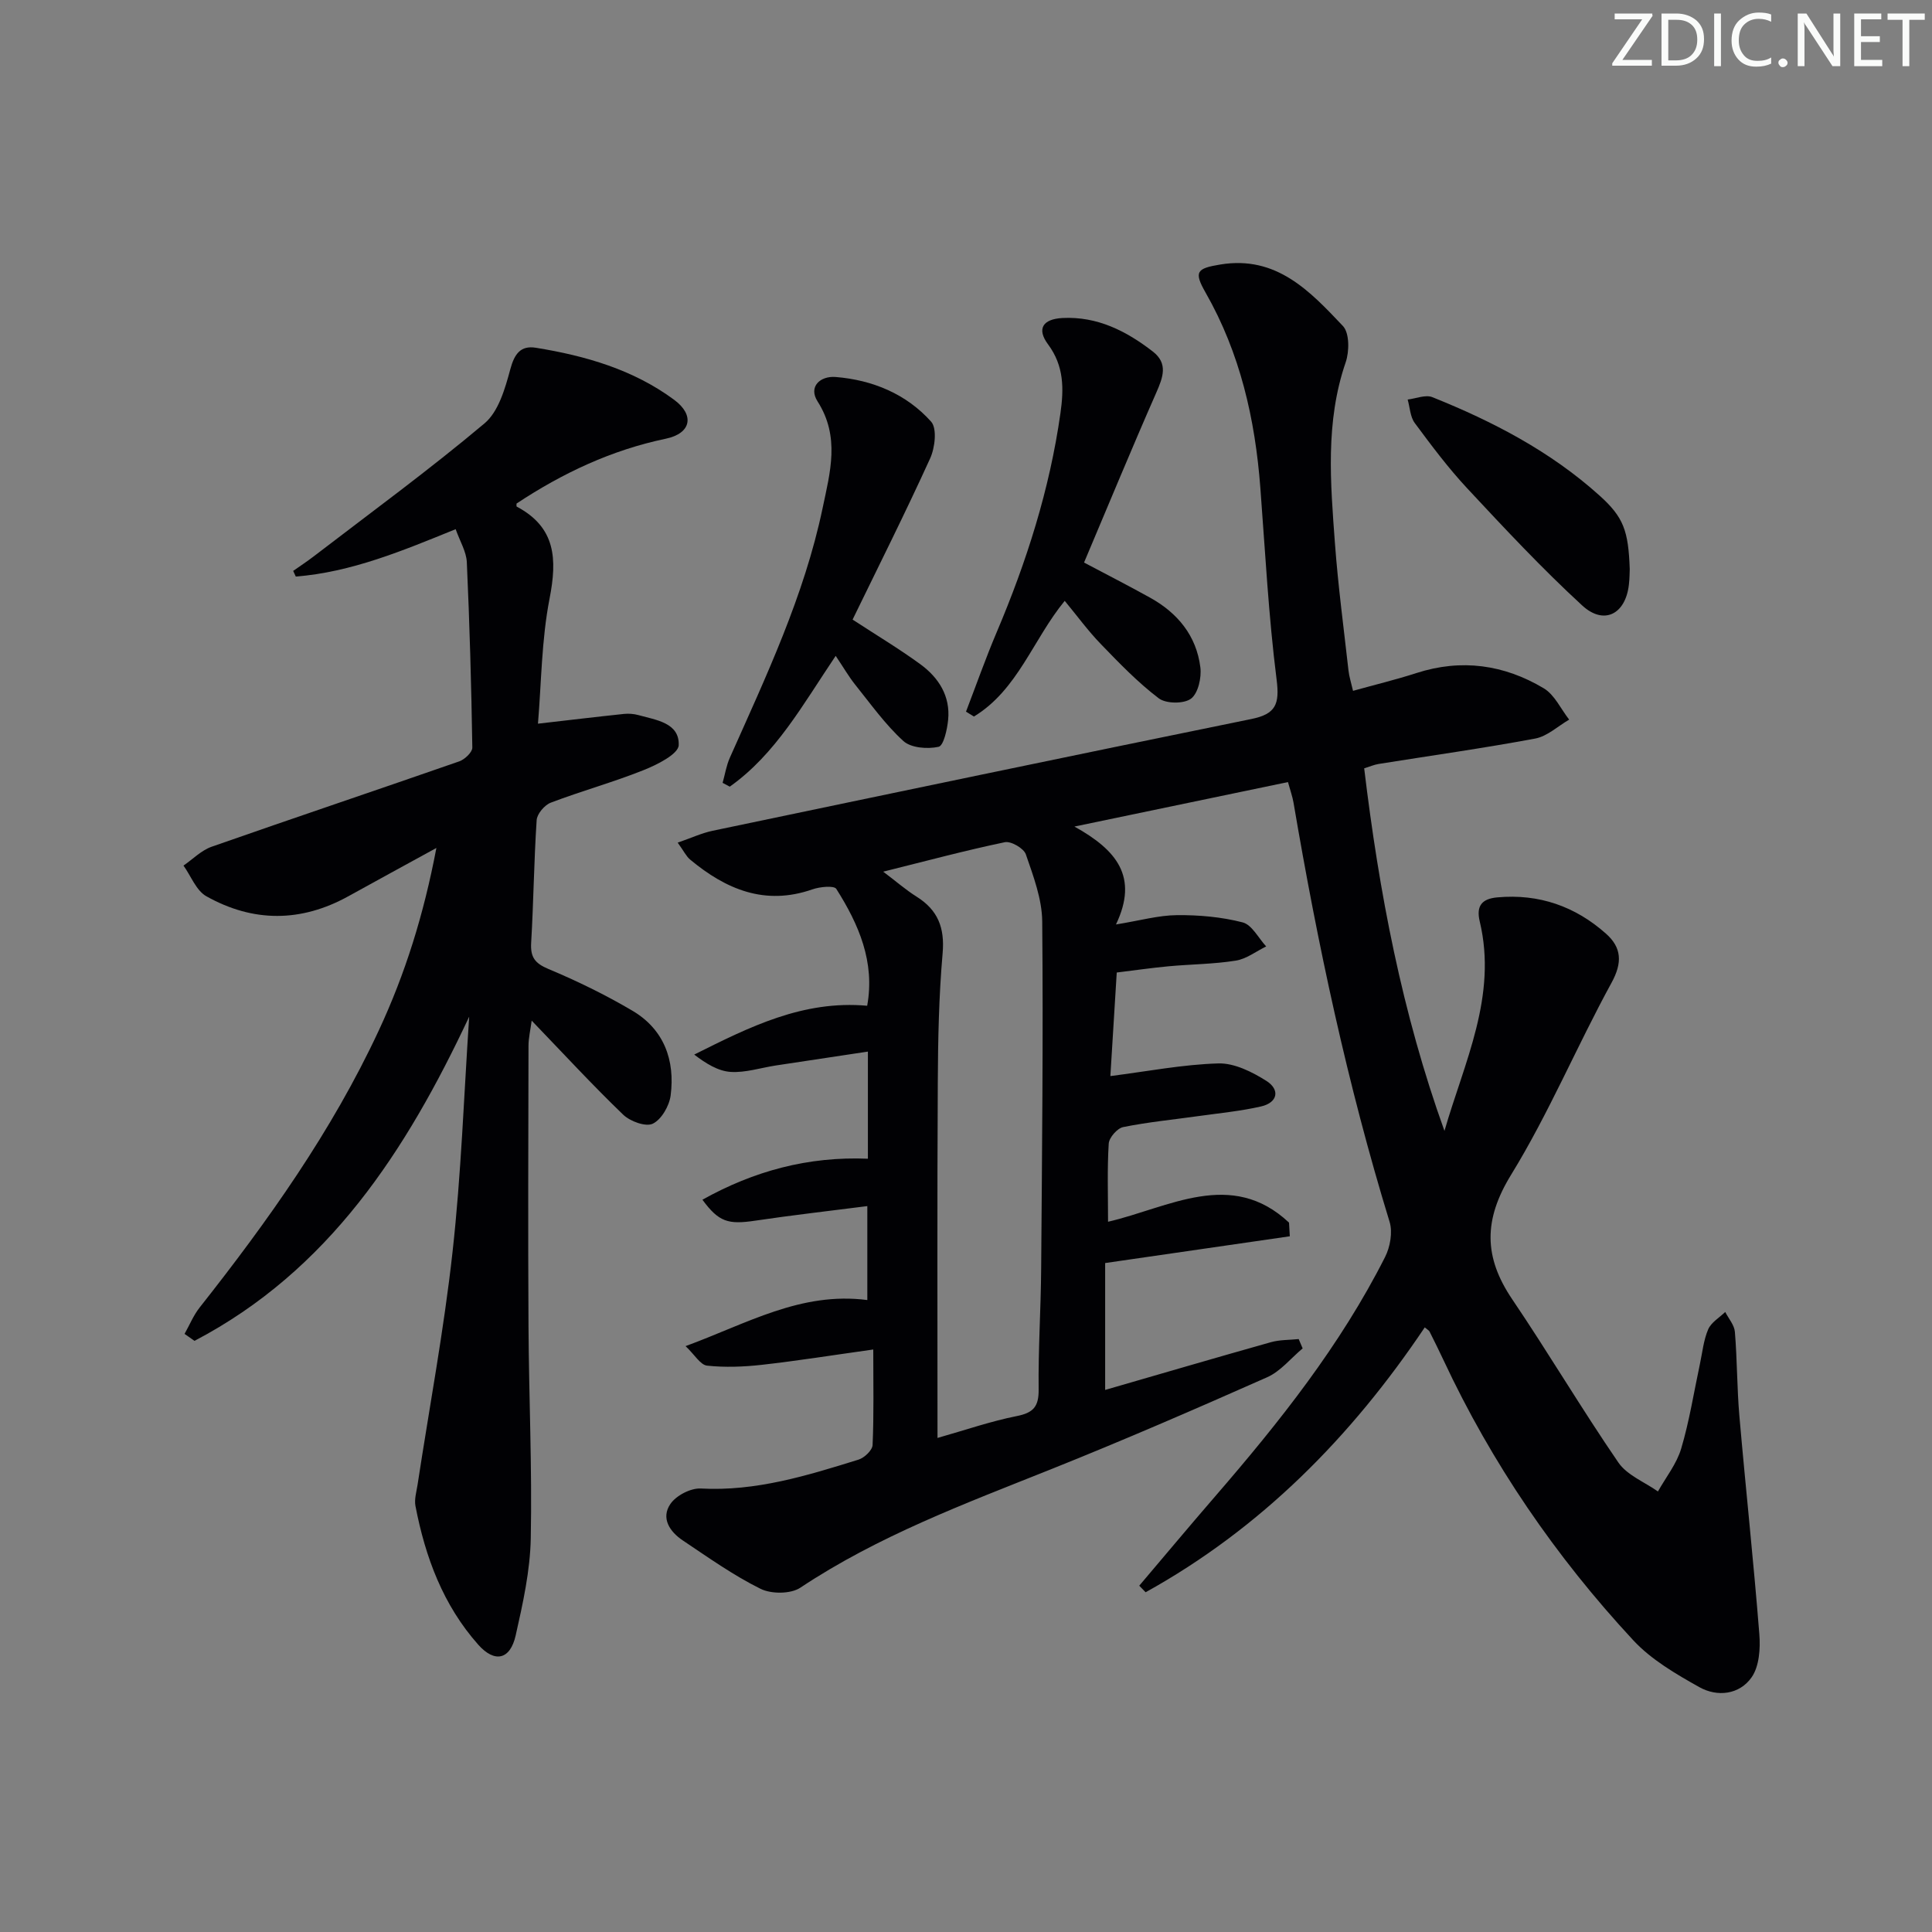 <svg enable-background="new 0 0 400 400" viewBox="0 0 400 400" xmlns="http://www.w3.org/2000/svg"><rect x="0" y="0" width="400" height="400" fill="#808080" stroke="none"/><g fill="#fafbfa"><path d="m342.2 3.2-6.3 9.2h6.1v1.2h-8.2v-.5l6.2-9.1h-5.7v-1.2h7.8v.4z"/><path d="m344 13.7v-10.9h3.1c1.6 0 3 .5 4.1 1.4 1.1 1 1.6 2.2 1.6 3.9s-.5 3-1.6 4-2.5 1.5-4.2 1.5h-3zm1.4-9.6v8.4h1.6c1.4 0 2.5-.4 3.2-1.1.8-.8 1.2-1.8 1.2-3.2s-.4-2.4-1.2-3.1-1.8-1-3.1-1z"/><path d="m356.3 2.8v10.9h-1.4v-10.9z"/><path d="m366.6 13.2c-.8.4-1.8.6-3 .6-1.6 0-2.8-.5-3.7-1.5s-1.4-2.3-1.4-3.9c0-1.7.5-3.2 1.6-4.2s2.4-1.6 4-1.6c1 0 1.9.1 2.6.4v1.5c-.8-.4-1.6-.6-2.6-.6-1.2 0-2.2.4-3 1.2s-1.1 1.9-1.1 3.3c0 1.3.4 2.3 1.1 3.1s1.6 1.1 2.8 1.1c1.1 0 2-.2 2.8-.7v1.3z"/><path d="m368.2 13c0-.3.1-.5.3-.6.2-.2.4-.3.6-.3.3 0 .5.1.7.3s.3.4.3.6-.1.5-.3.6c-.2.2-.4.3-.7.3s-.5-.1-.6-.3c-.2-.2-.3-.4-.3-.6z"/><path d="m381.1 13.7h-1.7l-5.5-8.4c-.2-.2-.3-.5-.4-.7 0 .2.1.8.1 1.5v7.6h-1.4v-10.9h1.8l5.3 8.3c.3.4.4.6.4.8 0-.3-.1-.8-.1-1.6v-7.5h1.4v10.9z"/><path d="m389.7 13.7h-5.8v-10.9h5.6v1.2h-4.2v3.5h3.9v1.2h-3.9v3.7h4.4z"/><path d="m398.4 4.1h-3.1v9.6h-1.4v-9.6h-3.1v-1.3h7.7v1.3z"/></g><path d="m141.94 278.7c12.71-4.66 23.86-11.32 37.63-9.54 0-6.55 0-12.59 0-19.45-7.88 1.01-15.58 1.88-23.23 3.02-5.6.83-7.52.27-10.91-4.34 10.63-5.94 21.89-9 34.26-8.49 0-7.37 0-14.29 0-22.18-6.5.98-12.8 1.92-19.09 2.88-3.11.48-6.26 1.52-9.32 1.33-2.61-.17-5.13-1.74-7.55-3.59 11.45-5.72 22.5-11.3 35.81-10.11 1.65-9.06-1.74-16.85-6.39-24.19-.47-.74-3.4-.45-4.94.09-9.82 3.43-17.9.01-25.31-6.15-.83-.69-1.33-1.78-2.59-3.52 2.78-.96 4.95-1.98 7.24-2.46 37.17-7.78 74.34-15.55 111.55-23.14 5.05-1.03 5.85-3.07 5.21-8.14-1.67-13.18-2.36-26.48-3.37-39.74-1.08-14.22-4.18-27.85-11.32-40.37-2.49-4.36-1.89-5.04 3.06-5.85 11.6-1.9 18.54 5.53 25.36 12.74 1.37 1.45 1.34 5.26.57 7.51-4.25 12.36-3.15 24.96-2.22 37.54.65 8.78 1.82 17.52 2.8 26.27.14 1.27.55 2.51.94 4.21 4.6-1.28 8.91-2.32 13.12-3.68 9.31-3.01 18.15-1.75 26.36 3.15 2.25 1.34 3.54 4.28 5.27 6.49-2.33 1.35-4.53 3.45-7.03 3.92-10.76 2.01-21.61 3.53-32.42 5.26-.94.15-1.84.55-2.99.9 3.07 25.65 7.86 50.72 16.62 75.07 4.11-14.25 11-27.92 7.3-43.38-.78-3.27.51-4.69 3.66-4.97 8.61-.78 16.13 1.86 22.5 7.53 3.21 2.86 3.42 5.97 1.13 10.15-7.18 13.12-12.98 27.04-20.79 39.75-5.73 9.32-5.69 17.03.22 25.77 7.53 11.13 14.38 22.72 21.98 33.8 1.81 2.64 5.42 4.04 8.2 6 1.65-2.94 3.87-5.71 4.81-8.87 1.7-5.7 2.62-11.64 3.87-17.47.52-2.43.76-4.98 1.72-7.22.62-1.44 2.31-2.42 3.53-3.6.7 1.37 1.89 2.71 2 4.13.48 5.79.43 11.62.93 17.4 1.31 15.06 2.94 30.09 4.13 45.16.24 2.97-.01 6.67-1.59 8.94-2.51 3.6-7.1 4.14-10.84 2.04-4.87-2.73-9.95-5.69-13.68-9.71-16.06-17.3-29.29-36.61-39.31-58.06-.92-1.96-1.88-3.9-2.85-5.83-.12-.25-.44-.4-1-.88-15.23 22.69-33.93 41.62-57.79 54.84-.44-.45-.88-.9-1.32-1.36 5.24-6.17 10.43-12.39 15.73-18.51 13.31-15.39 25.93-31.27 35.16-49.53 1.06-2.09 1.6-5.13.94-7.29-8.73-28.46-14.91-57.48-19.89-86.79-.22-1.27-.67-2.51-1.15-4.26-14.4 3-28.57 5.95-44.21 9.21 8.73 4.85 13.32 10.39 8.6 20.27 5-.81 8.81-1.9 12.64-1.93 4.54-.04 9.21.37 13.59 1.5 1.92.5 3.27 3.25 4.87 4.98-2.1 1.02-4.1 2.6-6.31 2.94-4.58.73-9.27.74-13.91 1.17-3.45.32-6.88.82-10.72 1.29-.46 7.45-.9 14.69-1.32 21.44 7.71-.98 15.02-2.41 22.37-2.62 3.31-.09 7 1.76 9.95 3.63 2.82 1.79 2.37 4.48-1.13 5.28-4.19.96-8.5 1.37-12.77 1.97-5.26.74-10.57 1.25-15.77 2.3-1.22.25-2.91 2.17-2.99 3.42-.33 5.3-.14 10.62-.14 16.18 12.56-2.91 25.51-11.05 37.47.18.05.94.11 1.89.16 2.83-12.49 1.81-24.97 3.62-38.23 5.54v26.27c11.17-3.23 22.72-6.62 34.3-9.88 1.84-.52 3.84-.45 5.77-.65.27.64.55 1.29.82 1.93-2.44 2.03-4.57 4.75-7.36 5.98-14.86 6.59-29.78 13.06-44.88 19.1-17.76 7.1-35.66 13.76-51.75 24.46-2 1.33-6.03 1.34-8.26.23-5.63-2.79-10.82-6.49-16.07-10-2.69-1.79-4.61-4.62-2.57-7.58 1.2-1.74 4.19-3.29 6.28-3.18 11.42.62 22.03-2.68 32.66-5.98 1.21-.38 2.86-1.94 2.91-3.02.28-6.28.14-12.58.14-19.78-8.31 1.16-15.67 2.34-23.06 3.17-3.76.42-7.62.57-11.36.17-1.38-.16-2.55-2.25-4.44-4.04zm52.16 19.01c5.85-1.66 11.04-3.46 16.38-4.52 3.45-.68 4.6-1.94 4.56-5.52-.1-8.31.46-16.62.52-24.93.18-23.98.44-47.97.22-71.95-.04-4.67-1.84-9.4-3.39-13.91-.43-1.24-3.07-2.78-4.35-2.51-8.2 1.71-16.29 3.89-25.18 6.1 2.72 2.05 4.69 3.78 6.89 5.16 4.43 2.77 5.87 6.44 5.41 11.73-.78 8.93-.96 17.93-1 26.91-.14 24.3-.06 48.61-.06 73.44z" fill="#010104"/><path d="m97.14 210.49c-13.07 27.86-29.08 52.56-56.87 67.12-.69-.48-1.38-.96-2.06-1.44 1.03-1.83 1.84-3.84 3.13-5.47 14.15-17.93 27.34-36.44 37.05-57.28 5.5-11.8 9.33-24.01 11.96-37.86-6.65 3.65-12.43 6.79-18.19 9.98-9.82 5.44-19.75 5.46-29.44.02-2.1-1.18-3.18-4.19-4.73-6.35 1.93-1.33 3.69-3.15 5.82-3.9 17.06-5.98 34.2-11.73 51.28-17.68 1.13-.4 2.71-1.89 2.7-2.85-.2-12.8-.56-25.6-1.14-38.39-.1-2.18-1.42-4.31-2.31-6.83-10.97 4.46-21.57 8.9-33.1 9.81-.18-.39-.36-.78-.54-1.17 1.42-1 2.87-1.95 4.24-3 11.86-9.1 23.94-17.93 35.37-27.54 2.91-2.44 4.27-7.23 5.34-11.2.86-3.2 2.14-4.97 5.3-4.46 10.25 1.66 20.15 4.51 28.62 10.77 4.28 3.16 3.56 6.96-1.72 8.06-11.25 2.35-21.34 7.1-30.9 13.42.01.1-.08.58.05.65 8.1 4.3 8.37 10.88 6.78 19.04-1.67 8.56-1.69 17.44-2.4 25.89 6.21-.71 12.01-1.41 17.81-2.02.98-.1 2.03-.02 2.98.24 3.66 1.02 8.52 1.59 8.35 6.23-.07 1.84-4.46 4.05-7.26 5.16-6.3 2.52-12.88 4.33-19.22 6.74-1.29.49-2.84 2.31-2.93 3.61-.56 8.46-.64 16.95-1.14 25.42-.17 2.97.77 4.23 3.58 5.41 5.95 2.49 11.81 5.35 17.37 8.63 6.56 3.87 8.87 10.25 7.93 17.55-.28 2.16-1.9 4.98-3.7 5.85-1.46.7-4.69-.48-6.13-1.87-6.34-6.1-12.31-12.58-18.94-19.47-.26 1.95-.66 3.59-.66 5.23-.04 19.33-.11 38.67 0 58 .08 14.65.76 29.3.47 43.94-.13 6.73-1.63 13.49-3.12 20.1-1.14 5.09-4.36 5.75-7.75 1.94-7.28-8.2-10.96-18.11-13-28.7-.27-1.39.2-2.95.43-4.41 2.45-16.06 5.46-32.06 7.24-48.19 1.8-16.16 2.36-32.48 3.45-48.73z" fill="#010104"/><path d="m220.44 124.4c-6.53 7.93-9.73 18.46-18.8 23.95-.55-.34-1.1-.67-1.64-1.01 2.11-5.49 4.06-11.05 6.36-16.46 6.19-14.59 10.96-29.57 13.19-45.31.72-5.05.77-9.79-2.56-14.27-2.39-3.21-1.11-5.24 2.98-5.46 7.2-.37 13.23 2.69 18.72 6.95 3.17 2.46 2.11 5.3.72 8.47-5.14 11.68-10 23.47-14.97 35.21 4.64 2.46 9.21 4.79 13.69 7.28 5.69 3.16 9.57 7.87 10.39 14.4.27 2.14-.45 5.38-1.93 6.5-1.47 1.1-5.17 1.07-6.68-.07-4.33-3.29-8.17-7.27-11.97-11.21-2.65-2.73-4.91-5.84-7.5-8.97z" fill="#010104"/><path d="m173.02 135.79c-6.82 10.11-12.39 20.31-21.93 27.08-.49-.26-.98-.53-1.48-.79.49-1.74.77-3.58 1.5-5.21 7.49-16.82 15.39-33.48 19.2-51.66 1.56-7.44 3.65-14.75-1.04-22.1-1.97-3.09.6-5.31 3.73-5.06 7.66.62 14.64 3.51 19.78 9.25 1.26 1.41.8 5.42-.21 7.62-5.13 11.27-10.69 22.34-16.05 33.36 4.96 3.24 9.66 6.05 14.05 9.26 3.78 2.77 6.22 6.59 5.73 11.51-.2 2-.94 5.35-1.98 5.57-2.3.5-5.7.24-7.29-1.2-3.76-3.43-6.78-7.69-10-11.7-1.32-1.66-2.4-3.54-4.01-5.93z" fill="#010104"/><path d="m337.42 117.83c-.03.61-.02 1.94-.18 3.26-.71 6.08-5.16 8.41-9.67 4.26-8.3-7.63-16.03-15.91-23.73-24.17-3.96-4.24-7.47-8.93-10.93-13.6-.95-1.28-1-3.22-1.47-4.86 1.72-.2 3.71-1.06 5.12-.49 12.54 5.03 24.45 11.23 34.57 20.34 5.03 4.51 6.01 7.31 6.29 15.26z" fill="#010104"/></svg>